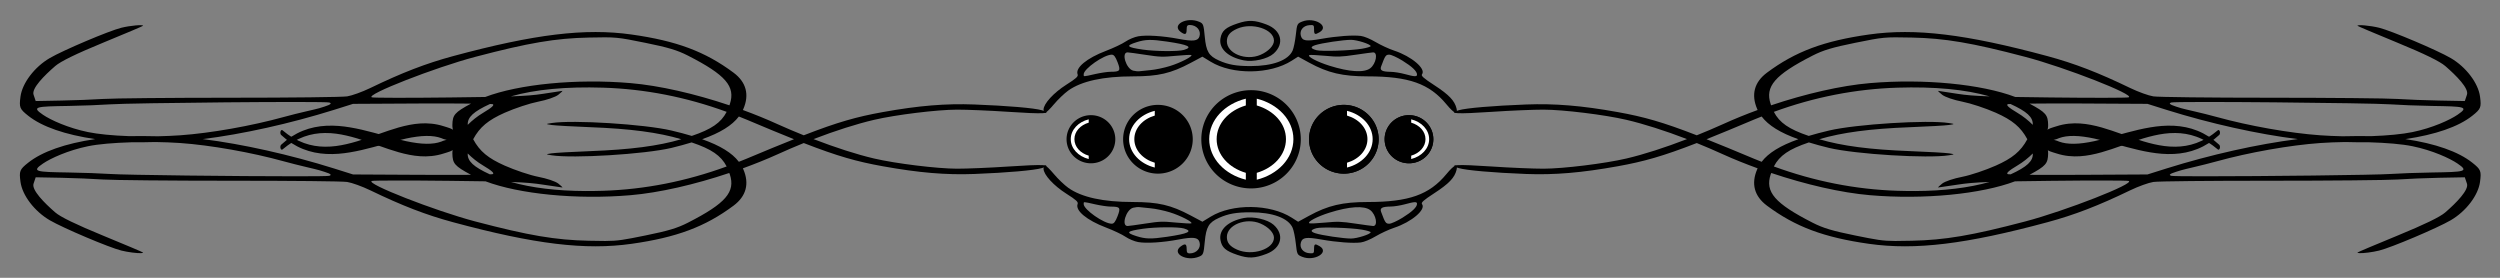 <?xml version="1.0" encoding="UTF-8" standalone="no"?>
<!-- Created with Inkscape (http://www.inkscape.org/) -->
<!-- ClipArt created by Arvin61r58 (http://openclipart.org/user-detail/Arvin61r58) -->
<svg xmlns:inkscape="http://www.inkscape.org/namespaces/inkscape" xmlns:rdf="http://www.w3.org/1999/02/22-rdf-syntax-ns#" xmlns="http://www.w3.org/2000/svg" xmlns:xlink="http://www.w3.org/1999/xlink" xmlns:ns1="http://sozi.baierouge.fr" xmlns:cc="http://creativecommons.org/ns#" xmlns:sodipodi="http://sodipodi.sourceforge.net/DTD/sodipodi-0.dtd" xmlns:dc="http://purl.org/dc/elements/1.1/" id="svg2" viewBox="0 0 630 70" version="1.1" inkscape:version="0.91 r13725">
  <rect x="0" y="0" width="630" height="70" fill="#808080" stroke="none"/>
  <title id="title3034">Decorative Header 03</title>
  <g id="layer1" transform="translate(-77.707 -116.05)">
    <g id="g6578">
      <g id="g6568" transform="matrix(-.56 0 0 .977 303.79 -131.48)">
        <path id="path6566" style="stroke-linejoin:round;fill-rule:evenodd;stroke:#000000;stroke-linecap:round;stroke-width:1.352;fill:#000000" d="m276.88 291.29c-1.473-0.712-3.11-1.403-4.942-2.019-1.514-0.509-3.166-0.965-4.875-1.319-1.587-0.33-3.224-0.572-4.808-0.727-1.657-0.162-3.263-0.23-4.797-0.238h-0c-3.546-0.019-6.675 0.277-9.637 0.657-3.396 0.439-6.522 1.014-9.609 1.617-3.164 0.619-6.263 1.276-9.496 1.893-2.918 0.559-5.965 1.097-9.422 1.476-1.476 0.162-3.06 0.291-4.796 0.354-1.508 0.057-3.18 0.052-5.028-0.059-1.675-0.101-3.469-0.303-5.375-0.658-1.906-0.355-3.71-0.548-5.345-1.387-1.634-0.839 0.197-1.367 3.059-0.932 2.862 0.435 2.235 0.393 3.186 0.593s2.014 0.346 3.107 0.443c1.239 0.109 2.507 0.14 3.786 0.133 1.468-0.01 2.897-0.085 4.313-0.19 3.329-0.249 6.432-0.673 9.523-1.129 3.403-0.504 6.737-1.059 10.164-1.581 3.335-0.509 6.762-0.993 10.46-1.342 3.208-0.305 6.678-0.513 10.534-0.402 1.676 0.049 3.435 0.165 5.23 0.378 1.723 0.204 3.469 0.501 5.13 0.883 1.786 0.411 3.45 0.913 4.935 1.457 1.795 0.658 3.34 1.372 4.702 2.098z"/>
        <path id="path5789" style="stroke-linejoin:round;fill-rule:evenodd;stroke:#000000;stroke-linecap:round;stroke-width:1.352;fill:#000000" d="m276.88 287.57c-1.473 0.712-3.11 1.403-4.942 2.019-1.514 0.509-3.166 0.965-4.875 1.319-1.587 0.33-3.224 0.572-4.808 0.727-1.657 0.162-3.263 0.23-4.797 0.238h-0c-3.546 0.019-6.675-0.277-9.637-0.657-3.396-0.439-6.522-1.014-9.609-1.617-3.164-0.619-6.263-1.276-9.496-1.893-2.918-0.559-5.965-1.097-9.422-1.476-1.476-0.162-3.06-0.291-4.796-0.354-1.508-0.057-3.18-0.052-5.028 0.059-1.675 0.101-3.469 0.303-5.375 0.658-1.906 0.355-3.71 0.548-5.345 1.387-1.634 0.839 0.197 1.367 3.059 0.932 2.862-0.435 2.235-0.393 3.186-0.593s2.014-0.346 3.107-0.443c1.239-0.109 2.507-0.14 3.786-0.133 1.468 0.01 2.897 0.085 4.313 0.19 3.329 0.249 6.432 0.673 9.523 1.129 3.403 0.504 6.737 1.059 10.164 1.581 3.335 0.509 6.762 0.993 10.46 1.342 3.208 0.305 6.678 0.513 10.534 0.402 1.676-0.049 3.435-0.165 5.23-0.378 1.723-0.204 3.469-0.501 5.13-0.883 1.786-0.411 3.45-0.913 4.935-1.457 1.795-0.658 3.34-1.372 4.702-2.098z"/>
      </g>
      <g id="g3625" transform="matrix(1.003 0 0 .99 -1.189 1.584)">
        <g id="g3479" transform="matrix(1.154 0 0 1 22.78 -113.27)">
          <path id="path3131" style="fill:#000000" d="m79.101 293.33c-0.873 0.04-2.798-0.239-4.25-0.656-2.65-0.761-12.659-5.715-15.594-7.719-3.327-2.272-5.987-6.338-6.375-9.781-0.311-2.755-0.191-3.131 1.688-4.875 3.03-2.814 8.042-4.87 14.562-6-6.518-1.13-11.533-3.124-14.562-5.938-1.878-1.744-1.998-2.12-1.688-4.875 0.388-3.443 3.048-7.54 6.375-9.812 2.935-2.004 12.944-6.958 15.594-7.719 1.935-0.556 4.719-0.852 4.719-0.5 0 0.072-3.927 2.01-8.719 4.312-5.879 2.825-9.251 4.766-10.406 5.938-2.412 2.444-5.168 5.683-4.719 7.281l0.469 1.625 5.594-0.125c2.794-0.057 6.867-0.236 9.062-0.406s14.646-0.313 27.656-0.312c13.481 0 24.448-0.156 25.5-0.344 1.016-0.181 3.289-1.14 5.031-2.125 6.921-3.913 12.139-6.266 18.031-8.125 17.758-5.605 28.766-7.164 38.844-5.5 9.814 1.621 16.042 4.338 22.219 9.719 2.761 2.405 3.479 5.596 2.125 9.25-0.031 0.084-0.06 0.167-0.094 0.25 2.58 1.102 5.123 2.315 7.531 3.594 1.891 1.004 3.81 1.943 5.719 2.844 7.408-3.37 11.555-4.719 17.188-5.906 7.854-1.656 13.759-2.216 19.969-1.938 7.21 0.324 13.018 0.895 14.688 1.469 2.537 0.872 0.261 0.995-7.188 0.406-4.08-0.322-9.156-0.567-11.281-0.562-4.323 0.008-13.353 1.304-18.062 2.594-3.8 1.04-8.412 2.756-13.188 4.906 4.78 2.153 9.384 3.896 13.188 4.938 4.71 1.29 13.74 2.586 18.062 2.594 2.125 0.004 7.202-0.24 11.281-0.562 7.449-0.588 9.725-0.465 7.188 0.406-1.669 0.573-7.477 1.176-14.688 1.5-6.21 0.279-12.115-0.313-19.969-1.969-5.633-1.187-9.779-2.537-17.188-5.906-1.909 0.901-3.828 1.871-5.719 2.875-2.407 1.278-4.952 2.46-7.531 3.562 0.035 0.086 0.061 0.163 0.094 0.25 1.354 3.654 0.636 6.845-2.125 9.25-6.177 5.381-12.405 8.098-22.219 9.719-10.078 1.664-21.086 0.105-38.844-5.5-5.892-1.859-11.11-4.212-18.031-8.125-1.742-0.985-4.016-1.944-5.031-2.125-1.052-0.188-12.019-0.313-25.5-0.312-13.01 0-25.461-0.142-27.656-0.312-2.196-0.171-6.268-0.38-9.062-0.438l-5.594-0.125-0.469 1.625c-0.449 1.598 2.307 4.869 4.719 7.312 1.156 1.171 4.528 3.082 10.406 5.906 4.792 2.302 8.719 4.24 8.719 4.312 0 0.088-0.178 0.143-0.469 0.156zm101.06-3.094c2.857-0.012 4.126-0.302 8.781-1.406 4.933-1.17 6.927-1.864 9.25-3.25 8.243-4.92 10.395-7.828 9.125-12.312-0.035-0.122-0.089-0.225-0.125-0.344-7.511 2.947-15.208 5.029-21.5 5.656-11.772 1.173-24.223-0.291-31.562-3.531-2.161-0.043-4.599-0.081-7.781-0.125-8.982-0.125-16.614-0.108-16.969 0.031-1.546 0.607 13.746 7.608 22.531 10.312 11.636 3.582 17.471 4.728 24.688 4.906 1.493 0.037 2.61 0.067 3.562 0.062zm-4.25-12.719c1.236 0.007 2.509-0.014 3.812-0.062 9.117-0.338 18.086-2.416 26.906-6.188-1.235-2.786-3.305-4.42-7.625-6.125-1.351 0.474-2.776 0.957-4.406 1.406-5.821 1.606-21.45 2.724-26.062 1.875-1.353-0.249-1.343-0.264-0.031-0.5 0.745-0.134 4.543-0.388 8.438-0.562 8.754-0.392 14.807-1.304 19.812-3.031-5.007-1.729-11.053-2.67-19.812-3.062-3.894-0.174-7.692-0.428-8.438-0.562-1.312-0.236-1.322-0.251 0.031-0.5 4.613-0.849 20.242 0.3 26.062 1.906 1.641 0.453 3.079 0.897 4.438 1.375 4.297-1.7 6.362-3.346 7.594-6.125-8.82-3.771-17.789-5.819-26.906-6.156-8.013-0.297-14.744 0.438-20.094 2.219 3.357-0.137 5.151-0.313 7.031-0.656 2.196-0.4 4.077-0.75 4.188-0.75 0.11-0-0.277 0.457-0.875 1-0.63 0.573-2.473 1.317-4.375 1.75-1.805 0.411-5.076 1.668-7.281 2.812-3.602 1.87-5.442 3.636-6.875 6.75 1.432 3.108 3.277 4.851 6.875 6.719 2.205 1.145 5.476 2.433 7.281 2.844 1.902 0.433 3.745 1.146 4.375 1.719 0.598 0.543 0.985 1 0.875 1-0.11-0-1.992-0.318-4.188-0.719-1.875-0.342-3.661-0.551-7-0.688 4.474 1.485 9.901 2.276 16.25 2.312zm-63-3.75c4.175-0.002 6.981-0.034 7.219-0.125 0.945-0.362-0.645-0.856-2.156-1.406-0.815-0.297-4.455-1.204-7.781-2.281-7.007-2.268-15.942-4.117-22.531-4.656-1.724-0.141-3.508-0.213-5.312-0.25-0.073 0.002-0.146-0.002-0.219 0-1.827 0.049-3.579 0.088-5.125 0.062-3.748 0.132-7.146 0.455-9.406 1-4.378 1.056-8.122 3.068-9.812 4.406-2.617 2.072-1.515 2.148 5.531 2.281 3.176 0.06 7.204 0.227 9 0.375 3.386 0.279 28.068 0.601 40.594 0.594zm27.125-0.375c4.224 0.027 8.079 0.03 10.938 0-3.608-2.26-4.02-2.882-4.062-5.438-0.018-1.099 0.349-2.358 0.938-3.625-0.594-1.274-0.956-2.521-0.938-3.625 0.042-2.553 0.462-3.182 4.062-5.438-2.858-0.03-6.714-0.058-10.938-0.031l-14.75 0.094-4.156 1.531c-9.582 3.507-19.897 6.179-28.562 7.438 8.666 1.258 18.979 3.961 28.562 7.469l4.156 1.531 14.75 0.094zm15.031-0.125c0.154-0.011 0.52-0.019 0.562-0.031 0.562-0.163-0.102-0.883-2.031-2.219-1.251-0.866-2.365-1.925-3.344-3.062-0.102 1.963 1.294 3.421 4.812 5.312zm54.219-3.188c0.554-0.26 1.103-0.508 1.656-0.781 4.079-2.014 7.459-3.62 10.344-4.969-2.887-1.35-6.26-2.983-10.344-5-0.553-0.273-1.102-0.522-1.656-0.781-1.482 2.269-4.03 4.143-8 5.781 3.966 1.637 6.519 3.482 8 5.75zm-126.59-6.5c0.053-0.001 0.104 0.001 0.156 0 1.635-0.042 3.25-0.122 4.812-0.25 6.589-0.539 15.524-2.388 22.531-4.656 3.326-1.077 6.967-1.953 7.781-2.25 1.512-0.55 3.101-1.075 2.156-1.438-0.952-0.365-43.297 0.097-47.812 0.469-1.796 0.148-5.824 0.346-9 0.406-7.046 0.133-8.149 0.178-5.531 2.25 1.69 1.338 5.434 3.35 9.812 4.406 2.168 0.523 5.373 0.887 8.938 1.031 0.011-0 0.021 0 0.031 0 1.799-0.04 3.922-0.036 6.125 0.031zm67.562-2.906c0.978-1.138 2.092-2.196 3.344-3.062 1.929-1.336 2.593-2.056 2.031-2.219-0.041-0.012-0.392-0.021-0.531-0.031-3.545 1.901-4.943 3.344-4.844 5.312zm56.969-4.969c0.033-0.108 0.062-0.201 0.094-0.312 1.27-4.485-0.882-7.424-9.125-12.344-2.323-1.386-4.317-2.08-9.25-3.25-6.208-1.472-6.371-1.491-12.344-1.344-7.217 0.178-13.051 1.324-24.688 4.906-8.785 2.704-24.077 9.705-22.531 10.312 0.355 0.139 7.987 0.157 16.969 0.031 3.157-0.044 5.568-0.082 7.719-0.125 7.332-3.257 19.824-4.708 31.625-3.531 6.3 0.628 14.012 2.704 21.531 5.656z"/>
          <g id="g3471" transform="translate(0 -.098)">
            <g id="g3432" transform="matrix(.3 0 0 .225 214.08 164.72)">
              <path id="path3071" style="fill-rule:evenodd;fill:#000000" d="m205.13 409.71c0-6.684 7.29-19.103 16.628-28.325 7.091-7.004 8.677-9.274 8.105-11.604-1.821-7.424 6.651-18.367 20.617-26.63 5.361-3.172 11.722-7.868 14.136-10.435 2.439-2.595 6.534-5.257 9.22-5.995 5.989-1.645 17.839-0.474 29.292 2.896 10.646 3.132 14.134 2.489 15.17-2.795 1.316-6.714-2.064-12.873-7.09-12.918-1.745-0.015-2.216 1.08-2.216 5.149 0 5.685-1.06 6.387-4.237 2.806-7.098-8.001 4.207-17.693 13.44-11.522 2.849 1.904 3.132 3.105 3.941 16.69 1.008 16.938 2.917 21.919 10.397 27.127 6.712 4.673 12.489 6.247 22.928 6.247 15.976 0 27.309-6.531 30.431-17.537 0.792-2.792 1.839-10.798 2.327-17.792 0.86-12.318 1.006-12.79 4.657-15.055 8.874-5.505 20.04 5.191 12.595 12.065-3.418 3.155-4.017 2.691-4.017-3.116 0-4.967-0.19-5.232-3.474-4.846-4.441 0.523-7.217 6.016-6.102 12.075 1.073 5.832 3.817 6.455 14.927 3.386 11.156-3.081 22.962-4.43 28.636-3.272 2.414 0.492 6.976 3.445 10.751 6.959 3.607 3.357 9.642 7.694 13.412 9.638 12.643 6.521 23.26 20.602 20.192 26.779-0.845 1.701 1.098 4.39 8.872 12.275 10.636 10.79 14.799 17.562 16.169 26.303 1.256 8.016-1.572 6.219-7.348-4.668-12.388-23.35-27.162-31.526-57.025-31.556-18.396-0.018-28.891-3.856-42.675-15.607l-7.897-6.732-4.668 4.636c-15.716 15.608-43.044 16.128-58.799 1.12l-6-5.715-8.566 7.108c-14.279 11.848-23.441 15.171-41.877 15.19-21.576 0.021-37.25 5.369-46.838 15.981-2.81 3.11-7.494 10.087-10.409 15.506-2.915 5.419-5.819 9.852-6.452 9.852-0.634 0-1.152-1.651-1.152-3.67zm37.365-40.263c4.05-1.421 9.126-2.593 11.281-2.604 6.96-0.035 7.471-1.112 5.096-10.758-1.562-6.343-2.679-8.605-4.248-8.605-5.654 0-20.361 16.027-20.361 22.188 0 2.88-0.653 2.897 8.233-0.222zm233.69 0.582c0-3.723-3.525-8.987-10.568-15.782-3.857-3.721-8.165-6.766-9.573-6.766-2.541 0-3 1.038-5.926 13.383-1.049 4.426 0.695 5.919 7.067 6.051 2.438 0.051 6.998 1.19 10.133 2.532 7.06 3.022 8.866 3.141 8.866 0.582zm-193.24-5.111c3.439-0.478 9.708-2.541 13.933-4.583 7.682-3.714 16.838-11.05 15.497-12.418-0.391-0.399-5.472-0.004-11.29 0.88-9.662 1.467-11.575 1.367-22.075-1.148-6.323-1.514-12.127-2.753-12.898-2.753-4.736 0-1.085 18.575 4.064 20.672 1.495 0.609 3.573 0.907 4.618 0.663 1.045-0.244 4.713-0.835 8.152-1.313zm159.32-2.09c4.215-5.078 5.718-17.932 2.097-17.932-0.628 0-6.409 1.216-12.845 2.702-10.555 2.437-12.734 2.55-22.222 1.148-5.785-0.855-10.87-1.197-11.299-0.759-1.605 1.637 5.661 7.609 14.584 11.989 14.55 7.141 25.27 8.171 29.684 2.852zm-135.24-20.72c6.798-3.16 3.277-5.847-12.368-9.44-11.464-2.633-15.484-2.502-22.004 0.718-8.201 4.05-7.286 5.721 4.593 8.381 9.183 2.056 25.683 2.246 29.779 0.342zm129.25-1.346c3.483-0.922 6.301-2.258 6.261-2.969-0.124-2.22-9.859-7.063-14.244-7.086-5.48-0.028-21.459 3.672-25.94 6.006-3.788 1.973-3.534 3.771 0.804 5.701 3.535 1.572 24.981 0.502 33.119-1.652z"/>
              <path id="path3841" style="fill-rule:evenodd;fill:#000000" d="m350.53 353.96c-11.671-3.63-18.33-13.423-16.988-24.982 0.992-8.541 3.74-12.293 12.286-16.775 7.996-4.193 12.494-3.942 21.144 1.181 10.83 6.415 13.199 21.751 5.089 32.943-4.386 6.051-14.774 9.734-21.53 7.633zm12.041-6.273c5.777-3.886 9.79-10.465 9.79-16.05 0-12.967-15.844-20.984-26.709-13.515-5.25 3.61-7.446 7.794-7.47 14.239-0.052 13.757 13.79 22.455 24.389 15.325z"/>
            </g>
            <g id="g3460" transform="matrix(.3 0 0 -.225 214.08 364.12)">
              <path id="path3462" style="fill-rule:evenodd;fill:#000000" d="m205.13 409.71c0-6.684 7.29-19.103 16.628-28.325 7.091-7.004 8.677-9.274 8.105-11.604-1.821-7.424 6.651-18.367 20.617-26.63 5.361-3.172 11.722-7.868 14.136-10.435 2.439-2.595 6.534-5.257 9.22-5.995 5.989-1.645 17.839-0.474 29.292 2.896 10.646 3.132 14.134 2.489 15.17-2.795 1.316-6.714-2.064-12.873-7.09-12.918-1.745-0.015-2.216 1.08-2.216 5.149 0 5.685-1.06 6.387-4.237 2.806-7.098-8.001 4.207-17.693 13.44-11.522 2.849 1.904 3.132 3.105 3.941 16.69 1.008 16.938 2.917 21.919 10.397 27.127 6.712 4.673 12.489 6.247 22.928 6.247 15.976 0 27.309-6.531 30.431-17.537 0.792-2.792 1.839-10.798 2.327-17.792 0.86-12.318 1.006-12.79 4.657-15.055 8.874-5.505 20.04 5.191 12.595 12.065-3.418 3.155-4.017 2.691-4.017-3.116 0-4.967-0.19-5.232-3.474-4.846-4.441 0.523-7.217 6.016-6.102 12.075 1.073 5.832 3.817 6.455 14.927 3.386 11.156-3.081 22.962-4.43 28.636-3.272 2.414 0.492 6.976 3.445 10.751 6.959 3.607 3.357 9.642 7.694 13.412 9.638 12.643 6.521 23.26 20.602 20.192 26.779-0.845 1.701 1.098 4.39 8.872 12.275 10.636 10.79 14.799 17.562 16.169 26.303 1.256 8.016-1.572 6.219-7.348-4.668-12.388-23.35-27.162-31.526-57.025-31.556-18.396-0.018-28.891-3.856-42.675-15.607l-7.897-6.732-4.668 4.636c-15.716 15.608-43.044 16.128-58.799 1.12l-6-5.715-8.566 7.108c-14.279 11.848-23.441 15.171-41.877 15.19-21.576 0.021-37.25 5.369-46.838 15.981-2.81 3.11-7.494 10.087-10.409 15.506-2.915 5.419-5.819 9.852-6.452 9.852-0.634 0-1.152-1.651-1.152-3.67zm37.365-40.263c4.05-1.421 9.126-2.593 11.281-2.604 6.96-0.035 7.471-1.112 5.096-10.758-1.562-6.343-2.679-8.605-4.248-8.605-5.654 0-20.361 16.027-20.361 22.188 0 2.88-0.653 2.897 8.233-0.222zm233.69 0.582c0-3.723-3.525-8.987-10.568-15.782-3.857-3.721-8.165-6.766-9.573-6.766-2.541 0-3 1.038-5.926 13.383-1.049 4.426 0.695 5.919 7.067 6.051 2.438 0.051 6.998 1.19 10.133 2.532 7.06 3.022 8.866 3.141 8.866 0.582zm-193.24-5.111c3.439-0.478 9.708-2.541 13.933-4.583 7.682-3.714 16.838-11.05 15.497-12.418-0.391-0.399-5.472-0.004-11.29 0.88-9.662 1.467-11.575 1.367-22.075-1.148-6.323-1.514-12.127-2.753-12.898-2.753-4.736 0-1.085 18.575 4.064 20.672 1.495 0.609 3.573 0.907 4.618 0.663 1.045-0.244 4.713-0.835 8.152-1.313zm159.32-2.09c4.215-5.078 5.718-17.932 2.097-17.932-0.628 0-6.409 1.216-12.845 2.702-10.555 2.437-12.734 2.55-22.222 1.148-5.785-0.855-10.87-1.197-11.299-0.759-1.605 1.637 5.661 7.609 14.584 11.989 14.55 7.141 25.27 8.171 29.684 2.852zm-135.24-20.72c6.798-3.16 3.277-5.847-12.368-9.44-11.464-2.633-15.484-2.502-22.004 0.718-8.201 4.05-7.286 5.721 4.593 8.381 9.183 2.056 25.683 2.246 29.779 0.342zm129.25-1.346c3.483-0.922 6.301-2.258 6.261-2.969-0.124-2.22-9.859-7.063-14.244-7.086-5.48-0.028-21.459 3.672-25.94 6.006-3.788 1.973-3.534 3.771 0.804 5.701 3.535 1.572 24.981 0.502 33.119-1.652z"/>
              <path id="path3464" style="fill-rule:evenodd;fill:#000000" d="m350.53 353.96c-11.671-3.63-18.33-13.423-16.988-24.982 0.992-8.541 3.74-12.293 12.286-16.775 7.996-4.193 12.494-3.942 21.144 1.181 10.83 6.415 13.199 21.751 5.089 32.943-4.386 6.051-14.774 9.734-21.53 7.633zm12.041-6.273c5.777-3.886 9.79-10.465 9.79-16.05 0-12.967-15.844-20.984-26.709-13.515-5.25 3.61-7.446 7.794-7.47 14.239-0.052 13.757 13.79 22.455 24.389 15.325z"/>
            </g>
          </g>
          <path id="path3469" style="fill:#000000" d="m562.15 293.33c0.873 0.04 2.798-0.239 4.25-0.656 2.65-0.761 12.659-5.715 15.594-7.719 3.327-2.272 5.987-6.338 6.375-9.781 0.311-2.755 0.191-3.131-1.688-4.875-3.03-2.814-8.042-4.87-14.562-6 6.518-1.13 11.533-3.124 14.562-5.938 1.878-1.744 1.998-2.12 1.688-4.875-0.388-3.443-3.048-7.54-6.375-9.812-2.935-2.004-12.944-6.958-15.594-7.719-1.935-0.556-4.719-0.852-4.719-0.5 0 0.072 3.927 2.01 8.719 4.312 5.879 2.825 9.251 4.766 10.406 5.938 2.412 2.444 5.168 5.683 4.719 7.281l-0.469 1.625-5.594-0.125c-2.794-0.057-6.867-0.236-9.062-0.406s-14.646-0.313-27.656-0.312c-13.481 0-24.448-0.156-25.5-0.344-1.016-0.181-3.289-1.14-5.031-2.125-6.921-3.913-12.139-6.266-18.031-8.125-17.758-5.605-28.766-7.164-38.844-5.5-9.814 1.621-16.042 4.338-22.219 9.719-2.761 2.405-3.479 5.596-2.125 9.25 0.031 0.084 0.06 0.167 0.094 0.25-2.58 1.102-5.123 2.315-7.531 3.594-1.891 1.004-3.81 1.943-5.719 2.844-7.408-3.37-11.555-4.719-17.188-5.906-7.854-1.656-13.759-2.216-19.969-1.938-7.21 0.324-13.018 0.895-14.688 1.469-2.537 0.872-0.261 0.995 7.188 0.406 4.08-0.322 9.156-0.567 11.281-0.562 4.323 0.008 13.353 1.304 18.062 2.594 3.8 1.04 8.412 2.756 13.188 4.906-4.78 2.153-9.384 3.896-13.188 4.938-4.71 1.29-13.74 2.586-18.062 2.594-2.125 0.004-7.202-0.24-11.281-0.562-7.449-0.588-9.725-0.465-7.188 0.406 1.669 0.573 7.477 1.176 14.688 1.5 6.21 0.279 12.115-0.313 19.969-1.969 5.633-1.187 9.779-2.537 17.188-5.906 1.909 0.901 3.828 1.871 5.719 2.875 2.407 1.278 4.952 2.46 7.531 3.562-0.035 0.086-0.061 0.163-0.094 0.25-1.354 3.654-0.636 6.845 2.125 9.25 6.177 5.381 12.405 8.098 22.219 9.719 10.078 1.664 21.086 0.105 38.844-5.5 5.892-1.859 11.11-4.212 18.031-8.125 1.742-0.985 4.016-1.944 5.031-2.125 1.052-0.188 12.019-0.313 25.5-0.312 13.01 0 25.461-0.142 27.656-0.312 2.196-0.171 6.268-0.38 9.062-0.438l5.594-0.125 0.469 1.625c0.449 1.598-2.307 4.869-4.719 7.312-1.156 1.171-4.528 3.082-10.406 5.906-4.792 2.302-8.719 4.24-8.719 4.312 0 0.088 0.178 0.143 0.469 0.156zm-101.06-3.094c-2.857-0.012-4.126-0.302-8.781-1.406-4.933-1.17-6.927-1.864-9.25-3.25-8.243-4.92-10.395-7.828-9.125-12.312 0.035-0.122 0.089-0.225 0.125-0.344 7.511 2.947 15.208 5.029 21.5 5.656 11.772 1.173 24.223-0.291 31.562-3.531 2.161-0.043 4.599-0.081 7.781-0.125 8.982-0.125 16.614-0.108 16.969 0.031 1.546 0.607-13.746 7.608-22.531 10.312-11.636 3.582-17.471 4.728-24.688 4.906-1.493 0.037-2.61 0.067-3.562 0.062zm4.25-12.719c-1.236 0.007-2.509-0.014-3.812-0.062-9.117-0.338-18.086-2.416-26.906-6.188 1.235-2.786 3.305-4.42 7.625-6.125 1.351 0.474 2.776 0.957 4.406 1.406 5.821 1.606 21.45 2.724 26.062 1.875 1.353-0.249 1.343-0.264 0.031-0.5-0.745-0.134-4.543-0.388-8.438-0.562-8.754-0.392-14.807-1.304-19.812-3.031 5.007-1.729 11.053-2.67 19.812-3.062 3.894-0.174 7.692-0.428 8.438-0.562 1.312-0.236 1.322-0.251-0.031-0.5-4.613-0.849-20.242 0.3-26.062 1.906-1.641 0.453-3.079 0.897-4.438 1.375-4.297-1.7-6.362-3.346-7.594-6.125 8.82-3.771 17.789-5.819 26.906-6.156 8.013-0.297 14.744 0.438 20.094 2.219-3.357-0.137-5.151-0.313-7.031-0.656-2.196-0.4-4.077-0.75-4.188-0.75-0.11-0 0.277 0.457 0.875 1 0.63 0.573 2.473 1.317 4.375 1.75 1.805 0.411 5.076 1.668 7.281 2.812 3.602 1.87 5.442 3.636 6.875 6.75-1.432 3.108-3.277 4.851-6.875 6.719-2.205 1.145-5.476 2.433-7.281 2.844-1.902 0.433-3.745 1.146-4.375 1.719-0.598 0.543-0.985 1-0.875 1 0.11-0 1.992-0.318 4.188-0.719 1.875-0.342 3.661-0.551 7-0.688-4.474 1.485-9.901 2.276-16.25 2.312zm63-3.75c-4.175-0.002-6.981-0.034-7.219-0.125-0.945-0.362 0.645-0.856 2.156-1.406 0.815-0.297 4.455-1.204 7.781-2.281 7.007-2.268 15.942-4.117 22.531-4.656 1.724-0.141 3.508-0.213 5.312-0.25 0.073 0.002 0.146-0.002 0.219 0 1.827 0.049 3.579 0.088 5.125 0.062 3.748 0.132 7.146 0.455 9.406 1 4.378 1.056 8.122 3.068 9.812 4.406 2.617 2.072 1.515 2.148-5.531 2.281-3.176 0.06-7.204 0.227-9 0.375-3.386 0.279-28.068 0.601-40.594 0.594zm-27.125-0.375c-4.224 0.027-8.079 0.03-10.938 0 3.608-2.26 4.02-2.882 4.062-5.438 0.018-1.099-0.349-2.358-0.938-3.625 0.594-1.274 0.956-2.521 0.938-3.625-0.042-2.553-0.462-3.182-4.062-5.438 2.858-0.03 6.714-0.058 10.938-0.031l14.75 0.094 4.156 1.531c9.582 3.507 19.897 6.179 28.562 7.438-8.666 1.258-18.979 3.961-28.562 7.469l-4.156 1.531-14.75 0.094zm-15.031-0.125c-0.154-0.011-0.52-0.019-0.562-0.031-0.562-0.163 0.102-0.883 2.031-2.219 1.251-0.866 2.365-1.925 3.344-3.062 0.102 1.963-1.294 3.421-4.812 5.312zm-54.219-3.188c-0.554-0.26-1.103-0.508-1.656-0.781-4.079-2.014-7.459-3.62-10.344-4.969 2.887-1.35 6.26-2.983 10.344-5 0.553-0.273 1.102-0.522 1.656-0.781 1.482 2.269 4.03 4.143 8 5.781-3.966 1.637-6.519 3.482-8 5.75zm126.59-6.5c-0.053-0.001-0.104 0.001-0.156 0-1.635-0.042-3.25-0.122-4.812-0.25-6.589-0.539-15.524-2.388-22.531-4.656-3.326-1.077-6.967-1.953-7.781-2.25-1.512-0.55-3.101-1.075-2.156-1.438 0.952-0.365 43.297 0.097 47.812 0.469 1.796 0.148 5.824 0.346 9 0.406 7.046 0.133 8.149 0.178 5.531 2.25-1.69 1.338-5.434 3.35-9.812 4.406-2.168 0.523-5.373 0.887-8.938 1.031-0.011-0-0.021 0-0.031 0-1.799-0.04-3.922-0.036-6.125 0.031zm-67.562-2.906c-0.978-1.138-2.092-2.196-3.344-3.062-1.929-1.336-2.593-2.056-2.031-2.219 0.041-0.012 0.392-0.021 0.531-0.031 3.545 1.901 4.943 3.344 4.844 5.312zm-56.969-4.969c-0.033-0.108-0.062-0.201-0.094-0.312-1.27-4.485 0.882-7.424 9.125-12.344 2.323-1.386 4.317-2.08 9.25-3.25 6.208-1.472 6.371-1.491 12.344-1.344 7.217 0.178 13.051 1.324 24.688 4.906 8.785 2.704 24.077 9.705 22.531 10.312-0.355 0.139-7.987 0.157-16.969 0.031-3.157-0.044-5.568-0.082-7.719-0.125-7.332-3.257-19.824-4.708-31.625-3.531-6.3 0.628-14.012 2.704-21.531 5.656z"/>
        </g>
        <g id="g3601" transform="translate(-4.409 -104.94)">
          <g id="g3529" transform="matrix(.7 0 0 .7 116.72 45.891)">
            <path id="path3512" style="fill:#000000" d="m396.69 170.13a28.529 27.85 0 1 1 -57.058 0 28.529 27.85 0 1 1 57.058 0z" transform="matrix(.438 0 0 .449 273.01 223.78)"/>
            <path id="path3514" style="block-progression:tb;text-indent:0;color:#000000;text-transform:none;fill:#ffffff" d="m435.4 289.83v1.725c4.251 1.263 7.333 4.576 7.333 8.575 0 3.999-3.082 7.312-7.333 8.575v1.75c5.292-1.327 9.203-5.423 9.203-10.325s-3.911-8.976-9.203-10.3z"/>
          </g>
          <g id="g3524" transform="translate(-.191)">
            <path id="path3490" style="fill:#000000" d="m396.69 170.13a28.529 27.85 0 1 1 -57.058 0 28.529 27.85 0 1 1 57.058 0z" transform="matrix(.438 0 0 .449 236.33 179.63)"/>
            <path id="path3492" style="block-progression:tb;text-indent:0;color:#000000;text-transform:none;fill:#ffffff" d="m399.02 245.68v1.725c4.251 1.263 7.333 4.576 7.333 8.575 0 3.999-3.082 7.312-7.333 8.575v1.75c5.292-1.327 9.203-5.423 9.203-10.325s-3.911-8.976-9.203-10.3z"/>
            <path id="path3516" style="block-progression:tb;text-indent:0;color:#000000;text-transform:none;fill:#ffffff" d="m396.27 245.68v1.725c-4.251 1.263-7.333 4.576-7.333 8.575 0 3.999 3.082 7.312 7.333 8.575v1.75c-5.292-1.327-9.203-5.423-9.203-10.325s3.911-8.976 9.203-10.3z"/>
          </g>
          <g id="g3539" transform="matrix(.49 0 0 .49 224.28 108.92)">
            <path id="path3541" style="fill:#000000" d="m396.69 170.13a28.529 27.85 0 1 1 -57.058 0 28.529 27.85 0 1 1 57.058 0z" transform="matrix(.438 0 0 .449 273.01 223.78)"/>
            <path id="path3543" style="block-progression:tb;text-indent:0;color:#000000;text-transform:none;fill:#ffffff" d="m435.4 289.83v1.725c4.251 1.263 7.333 4.576 7.333 8.575 0 3.999-3.082 7.312-7.333 8.575v1.75c5.292-1.327 9.203-5.423 9.203-10.325s-3.911-8.976-9.203-10.3z"/>
          </g>
          <g id="g3545" transform="matrix(.7 0 0 .7 116.72 45.891)">
            <path id="path3547" style="fill:#000000" d="m396.69 170.13a28.529 27.85 0 1 1 -57.058 0 28.529 27.85 0 1 1 57.058 0z" transform="matrix(.438 0 0 .449 273.01 223.78)"/>
            <path id="path3549" style="block-progression:tb;text-indent:0;color:#000000;text-transform:none;fill:#ffffff" d="m435.4 289.83v1.725c4.251 1.263 7.333 4.576 7.333 8.575 0 3.999-3.082 7.312-7.333 8.575v1.75c5.292-1.327 9.203-5.423 9.203-10.325s-3.911-8.976-9.203-10.3z"/>
          </g>
          <g id="g3551" transform="matrix(.49 0 0 .49 224.28 108.92)">
            <path id="path3553" style="fill:#000000" d="m396.69 170.13a28.529 27.85 0 1 1 -57.058 0 28.529 27.85 0 1 1 57.058 0z" transform="matrix(.438 0 0 .449 273.01 223.78)"/>
            <path id="path3555" style="block-progression:tb;text-indent:0;color:#000000;text-transform:none;fill:#ffffff" d="m435.4 289.83v1.725c4.251 1.263 7.333 4.576 7.333 8.575 0 3.999-3.082 7.312-7.333 8.575v1.75c5.292-1.327 9.203-5.423 9.203-10.325s-3.911-8.976-9.203-10.3z"/>
          </g>
          <g id="g3545-9" transform="matrix(-.7 0 0 .7 677.98 45.891)">
            <path id="path3547-4" style="fill:#000000" d="m396.69 170.13a28.529 27.85 0 1 1 -57.058 0 28.529 27.85 0 1 1 57.058 0z" transform="matrix(.438 0 0 .449 273.01 223.78)"/>
            <path id="path3549-8" style="block-progression:tb;text-indent:0;color:#000000;text-transform:none;fill:#ffffff" d="m435.4 289.83v1.725c4.251 1.263 7.333 4.576 7.333 8.575 0 3.999-3.082 7.312-7.333 8.575v1.75c5.292-1.327 9.203-5.423 9.203-10.325s-3.911-8.976-9.203-10.3z"/>
          </g>
          <g id="g3551-8" transform="matrix(-.49 0 0 .49 569.95 108.92)">
            <path id="path3553-2" style="fill:#000000" d="m396.69 170.13a28.529 27.85 0 1 1 -57.058 0 28.529 27.85 0 1 1 57.058 0z" transform="matrix(.438 0 0 .449 273.01 223.78)"/>
            <path id="path3555-4" style="block-progression:tb;text-indent:0;color:#000000;text-transform:none;fill:#ffffff" d="m435.4 289.83v1.725c4.251 1.263 7.333 4.576 7.333 8.575 0 3.999-3.082 7.312-7.333 8.575v1.75c5.292-1.327 9.203-5.423 9.203-10.325s-3.911-8.976-9.203-10.3z"/>
          </g>
        </g>
      </g>
      <g id="g6572" transform="matrix(.56 0 0 .977 481.71 -131.48)">
        <path id="path6574" style="stroke-linejoin:round;fill-rule:evenodd;stroke:#000000;stroke-linecap:round;stroke-width:1.352;fill:#000000" d="m276.88 291.29c-1.473-0.712-3.11-1.403-4.942-2.019-1.514-0.509-3.166-0.965-4.875-1.319-1.587-0.33-3.224-0.572-4.808-0.727-1.657-0.162-3.263-0.23-4.797-0.238h-0c-3.546-0.019-6.675 0.277-9.637 0.657-3.396 0.439-6.522 1.014-9.609 1.617-3.164 0.619-6.263 1.276-9.496 1.893-2.918 0.559-5.965 1.097-9.422 1.476-1.476 0.162-3.06 0.291-4.796 0.354-1.508 0.057-3.18 0.052-5.028-0.059-1.675-0.101-3.469-0.303-5.375-0.658-1.906-0.355-3.71-0.548-5.345-1.387-1.634-0.839 0.197-1.367 3.059-0.932 2.862 0.435 2.235 0.393 3.186 0.593s2.014 0.346 3.107 0.443c1.239 0.109 2.507 0.14 3.786 0.133 1.468-0.01 2.897-0.085 4.313-0.19 3.329-0.249 6.432-0.673 9.523-1.129 3.403-0.504 6.737-1.059 10.164-1.581 3.335-0.509 6.762-0.993 10.46-1.342 3.208-0.305 6.678-0.513 10.534-0.402 1.676 0.049 3.435 0.165 5.23 0.378 1.723 0.204 3.469 0.501 5.13 0.883 1.786 0.411 3.45 0.913 4.935 1.457 1.795 0.658 3.34 1.372 4.702 2.098z"/>
        <path id="path6576" style="stroke-linejoin:round;fill-rule:evenodd;stroke:#000000;stroke-linecap:round;stroke-width:1.352;fill:#000000" d="m276.88 287.57c-1.473 0.712-3.11 1.403-4.942 2.019-1.514 0.509-3.166 0.965-4.875 1.319-1.587 0.33-3.224 0.572-4.808 0.727-1.657 0.162-3.263 0.23-4.797 0.238h-0c-3.546 0.019-6.675-0.277-9.637-0.657-3.396-0.439-6.522-1.014-9.609-1.617-3.164-0.619-6.263-1.276-9.496-1.893-2.918-0.559-5.965-1.097-9.422-1.476-1.476-0.162-3.06-0.291-4.796-0.354-1.508-0.057-3.18-0.052-5.028 0.059-1.675 0.101-3.469 0.303-5.375 0.658-1.906 0.355-3.71 0.548-5.345 1.387-1.634 0.839 0.197 1.367 3.059 0.932 2.862-0.435 2.235-0.393 3.186-0.593s2.014-0.346 3.107-0.443c1.239-0.109 2.507-0.14 3.786-0.133 1.468 0.01 2.897 0.085 4.313 0.19 3.329 0.249 6.432 0.673 9.523 1.129 3.403 0.504 6.737 1.059 10.164 1.581 3.335 0.509 6.762 0.993 10.46 1.342 3.208 0.305 6.678 0.513 10.534 0.402 1.676-0.049 3.435-0.165 5.23-0.378 1.723-0.204 3.469-0.501 5.13-0.883 1.786-0.411 3.45-0.913 4.935-1.457 1.795-0.658 3.34-1.372 4.702-2.098z"/>
      </g>
    </g>
  </g>
</svg>
